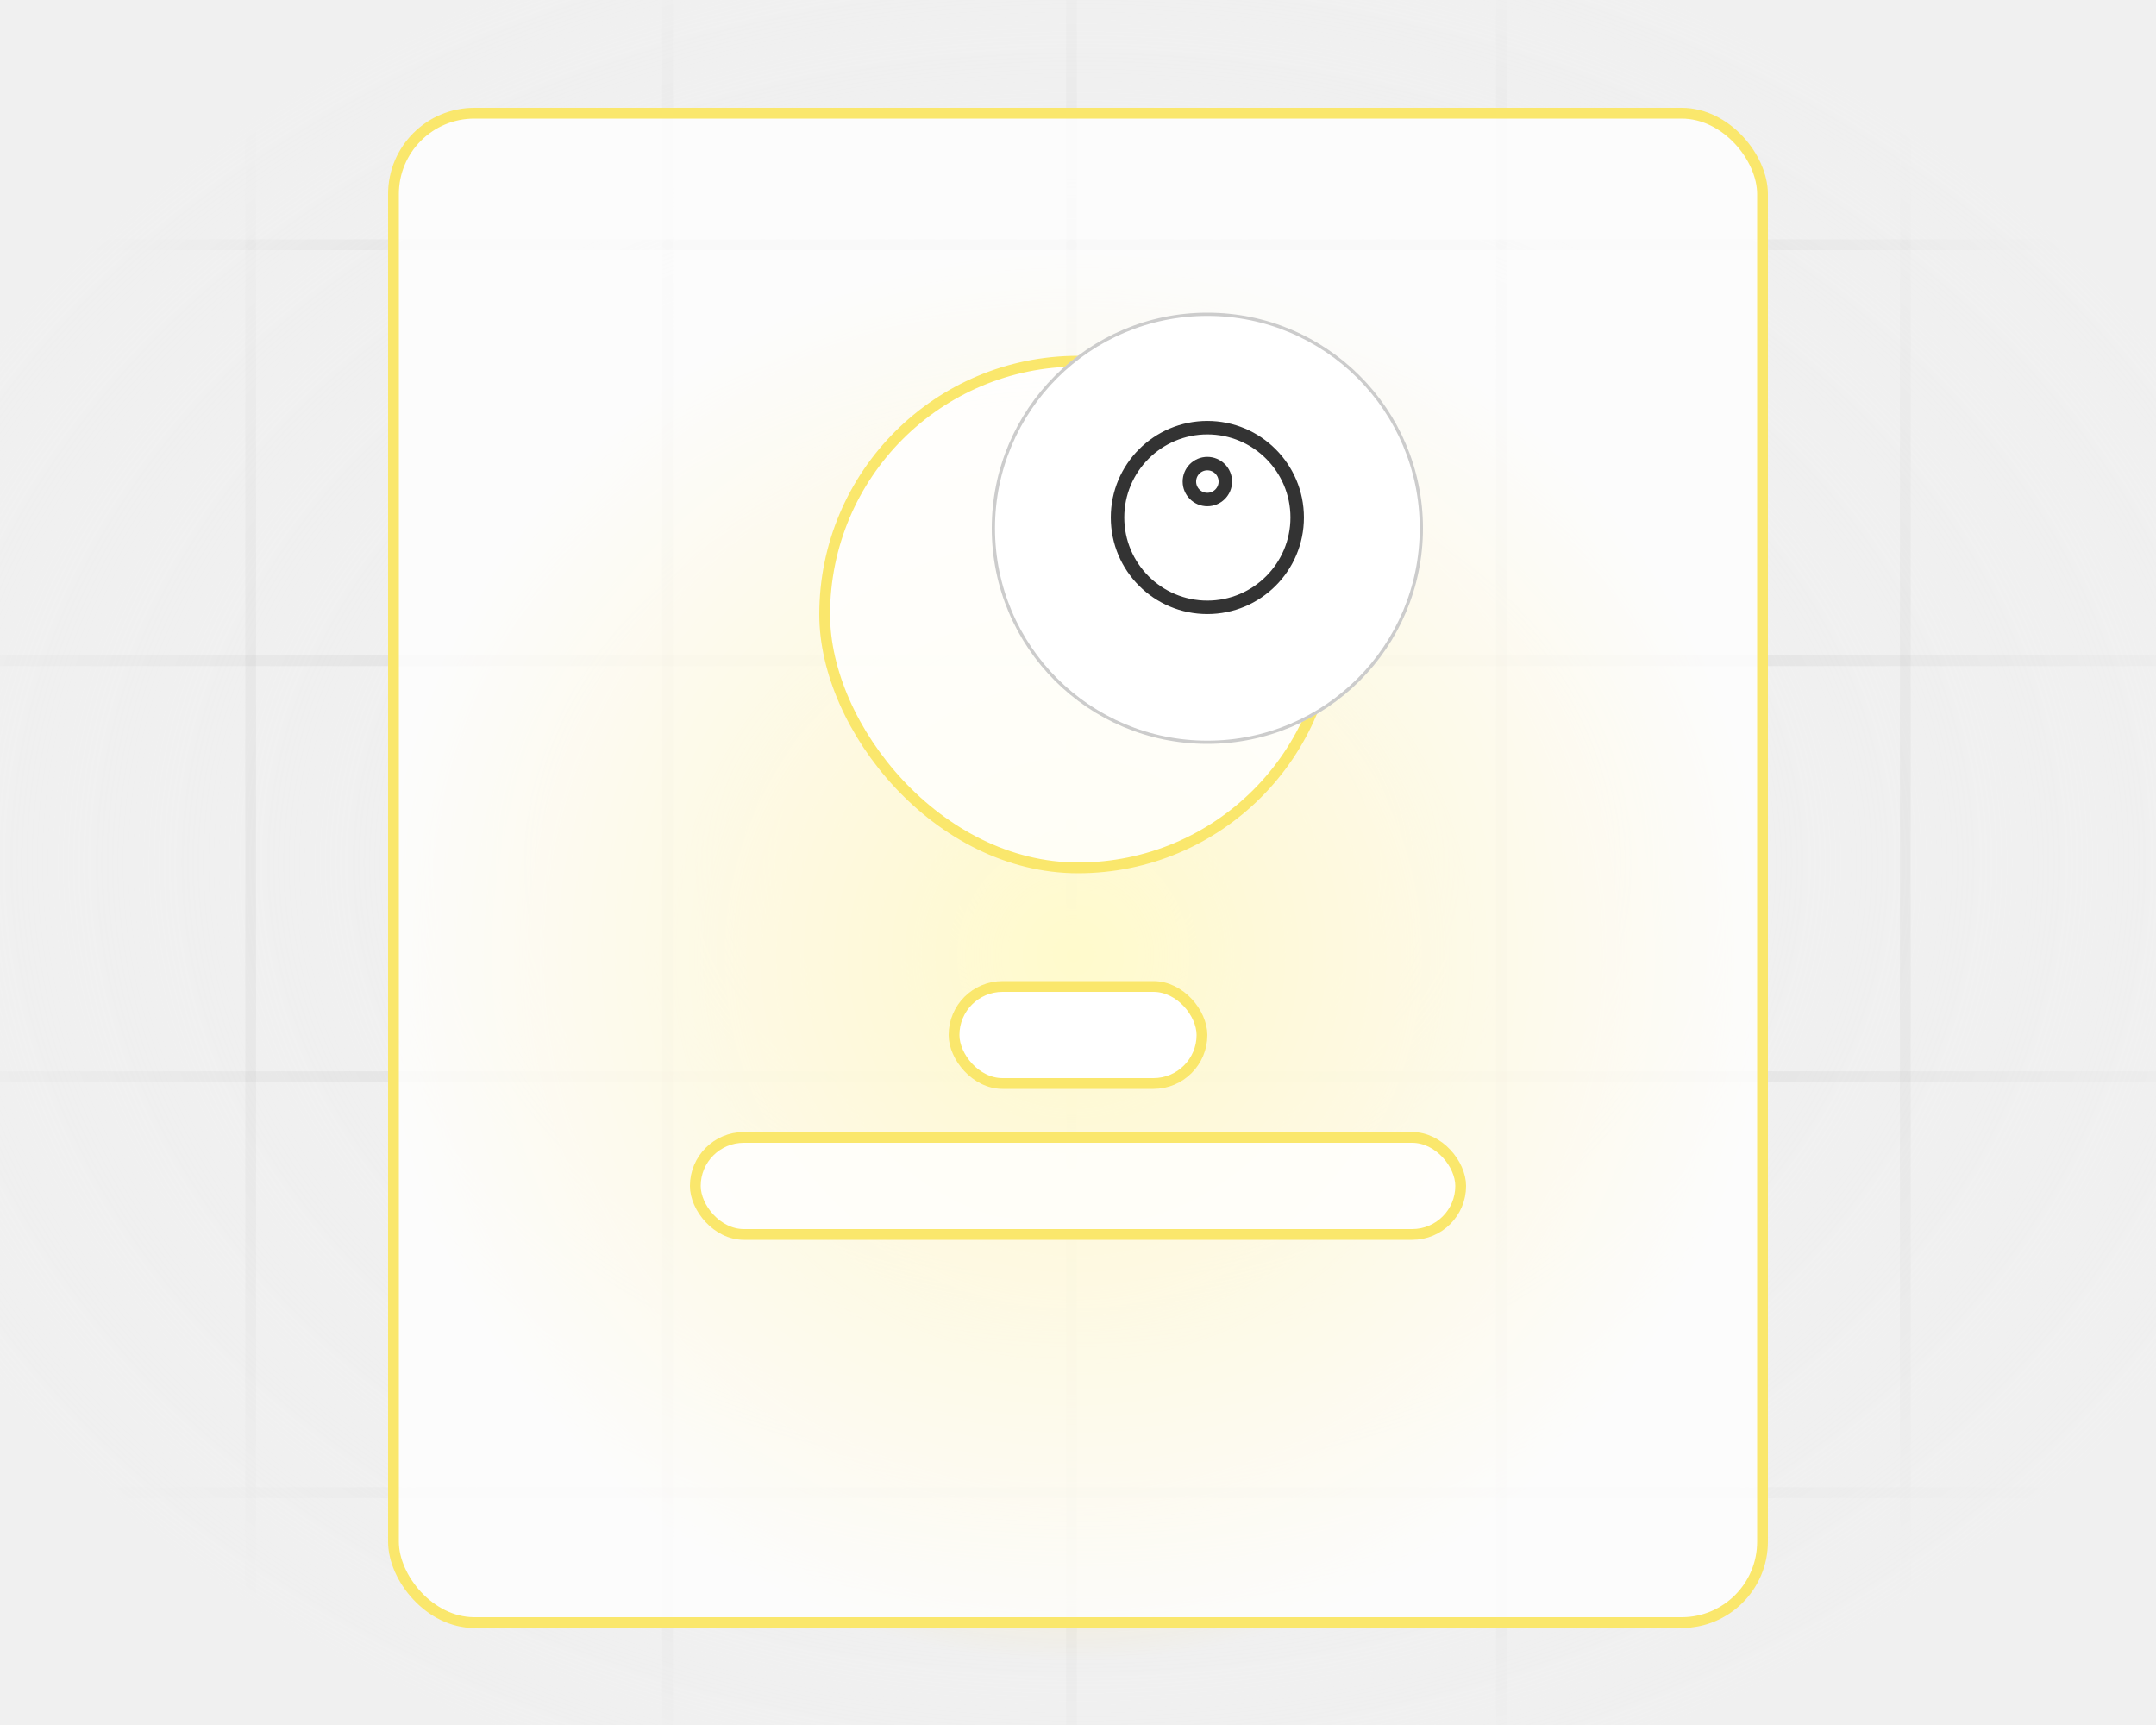<svg width="200" height="160" viewBox="0 0 200 160" fill="none" xmlns="http://www.w3.org/2000/svg">
<g clip-path="url(#clip0_1886_32157)">
<g clip-path="url(#clip1_1886_32157)">
<rect width="200" height="160" fill="#F0F0F0"/>
<path d="M176.747 22.701V215.612" stroke="black" stroke-opacity="0.1" stroke-linecap="round"/>
<path d="M176.747 -170.21V22.701" stroke="black" stroke-opacity="0.1" stroke-linecap="round"/>
<path d="M-52.888 22.701H252.889" stroke="black" stroke-opacity="0.1" stroke-linecap="round"/>
<path d="M23.254 22.701V215.612" stroke="black" stroke-opacity="0.1" stroke-linecap="round"/>
<path d="M23.254 -170.21V22.701" stroke="black" stroke-opacity="0.1" stroke-linecap="round"/>
<path d="M61.929 22.701V215.612" stroke="black" stroke-opacity="0.1" stroke-linecap="round"/>
<path d="M61.929 -170.21V22.701" stroke="black" stroke-opacity="0.1" stroke-linecap="round"/>
<path d="M99.396 22.701V215.612" stroke="black" stroke-opacity="0.1" stroke-linecap="round"/>
<path d="M99.396 -170.21V22.701" stroke="black" stroke-opacity="0.1" stroke-linecap="round"/>
<path d="M139.28 22.701V215.612" stroke="black" stroke-opacity="0.1" stroke-linecap="round"/>
<path d="M139.28 -170.21V22.701" stroke="black" stroke-opacity="0.1" stroke-linecap="round"/>
<path d="M-52.888 22.701H252.889" stroke="black" stroke-opacity="0.1" stroke-linecap="round"/>
<path d="M-52.888 99.865H252.889" stroke="black" stroke-opacity="0.1" stroke-linecap="round"/>
<path d="M-52.888 61.283H252.889" stroke="black" stroke-opacity="0.1" stroke-linecap="round"/>
<path d="M-52.888 138.448H252.889" stroke="black" stroke-opacity="0.1" stroke-linecap="round"/>
<rect width="200" height="160" fill="url(#paint0_radial_1886_32157)"/>
</g>
<path d="M164 18H36V160H164V18Z" fill="url(#paint1_radial_1886_32157)"/>
<rect x="36.5" y="10.5" width="127" height="140" rx="7.5" fill="white" fill-opacity="0.8" stroke="#FAE76C"/>
<rect x="88.5" y="91.5" width="23" height="9" rx="4.5" fill="white" stroke="#FAE76C"/>
<rect x="64.5" y="105.5" width="71" height="9" rx="4.5" fill="white" fill-opacity="0.8" stroke="#FAE76C"/>
<rect x="76.5" y="33.5" width="47" height="47" rx="23.5" fill="white" fill-opacity="0.8" stroke="#FAE76C"/>
<g filter="url(#filter0_d_1886_32157)">
<path d="M132 48C132 36.954 123.046 28 112 28C100.954 28 92 36.954 92 48C92 59.046 100.954 68 112 68C123.046 68 132 59.046 132 48Z" fill="white"/>
<path d="M112 28.15C122.963 28.15 131.85 37.037 131.85 48C131.85 58.963 122.963 67.85 112 67.85C101.037 67.85 92.15 58.963 92.15 48C92.15 37.037 101.037 28.15 112 28.15Z" stroke="black" stroke-opacity="0.2" stroke-width="0.3"/>
</g>
<path d="M120.333 48C120.333 52.602 116.602 56.333 112 56.333C107.397 56.333 103.667 52.602 103.667 48C103.667 43.398 107.397 39.667 112 39.667C116.602 39.667 120.333 43.398 120.333 48Z" stroke="black" stroke-opacity="0.8" stroke-width="1.25" stroke-linecap="round" stroke-linejoin="round"/>
<path d="M113.667 44.667C113.667 45.587 112.92 46.333 112 46.333C111.079 46.333 110.333 45.587 110.333 44.667C110.333 43.746 111.079 43 112 43C112.92 43 113.667 43.746 113.667 44.667Z" stroke="black" stroke-opacity="0.8" stroke-width="1.25" stroke-linecap="round" stroke-linejoin="round"/>
</g>
<defs>
<filter id="filter0_d_1886_32157" x="90" y="27" width="44" height="44" filterUnits="userSpaceOnUse" color-interpolation-filters="sRGB">
<feFlood flood-opacity="0" result="BackgroundImageFix"/>
<feColorMatrix in="SourceAlpha" type="matrix" values="0 0 0 0 0 0 0 0 0 0 0 0 0 0 0 0 0 0 127 0" result="hardAlpha"/>
<feOffset dy="1"/>
<feGaussianBlur stdDeviation="1"/>
<feColorMatrix type="matrix" values="0 0 0 0 0.063 0 0 0 0 0.094 0 0 0 0 0.157 0 0 0 0.05 0"/>
<feBlend mode="normal" in2="BackgroundImageFix" result="effect1_dropShadow_1886_32157"/>
<feBlend mode="normal" in="SourceGraphic" in2="effect1_dropShadow_1886_32157" result="shape"/>
</filter>
<radialGradient id="paint0_radial_1886_32157" cx="0" cy="0" r="1" gradientUnits="userSpaceOnUse" gradientTransform="translate(100 80) rotate(90) scale(90.5 120.126)">
<stop stop-color="#F0F0F0" stop-opacity="0"/>
<stop offset="1" stop-color="#F0F0F0"/>
</radialGradient>
<radialGradient id="paint1_radial_1886_32157" cx="0" cy="0" r="1" gradientUnits="userSpaceOnUse" gradientTransform="translate(99.569 88.62) scale(64.815 65.576)">
<stop stop-color="#FFE600"/>
<stop offset="1" stop-color="#FFC700" stop-opacity="0"/>
<stop offset="1" stop-color="#FFE600" stop-opacity="0"/>
</radialGradient>
<clipPath id="clip0_1886_32157">
<rect width="200" height="160" fill="white"/>
</clipPath>
<clipPath id="clip1_1886_32157">
<rect width="306" height="232" fill="white" transform="translate(-53 -16)"/>
</clipPath>
</defs>
</svg>
